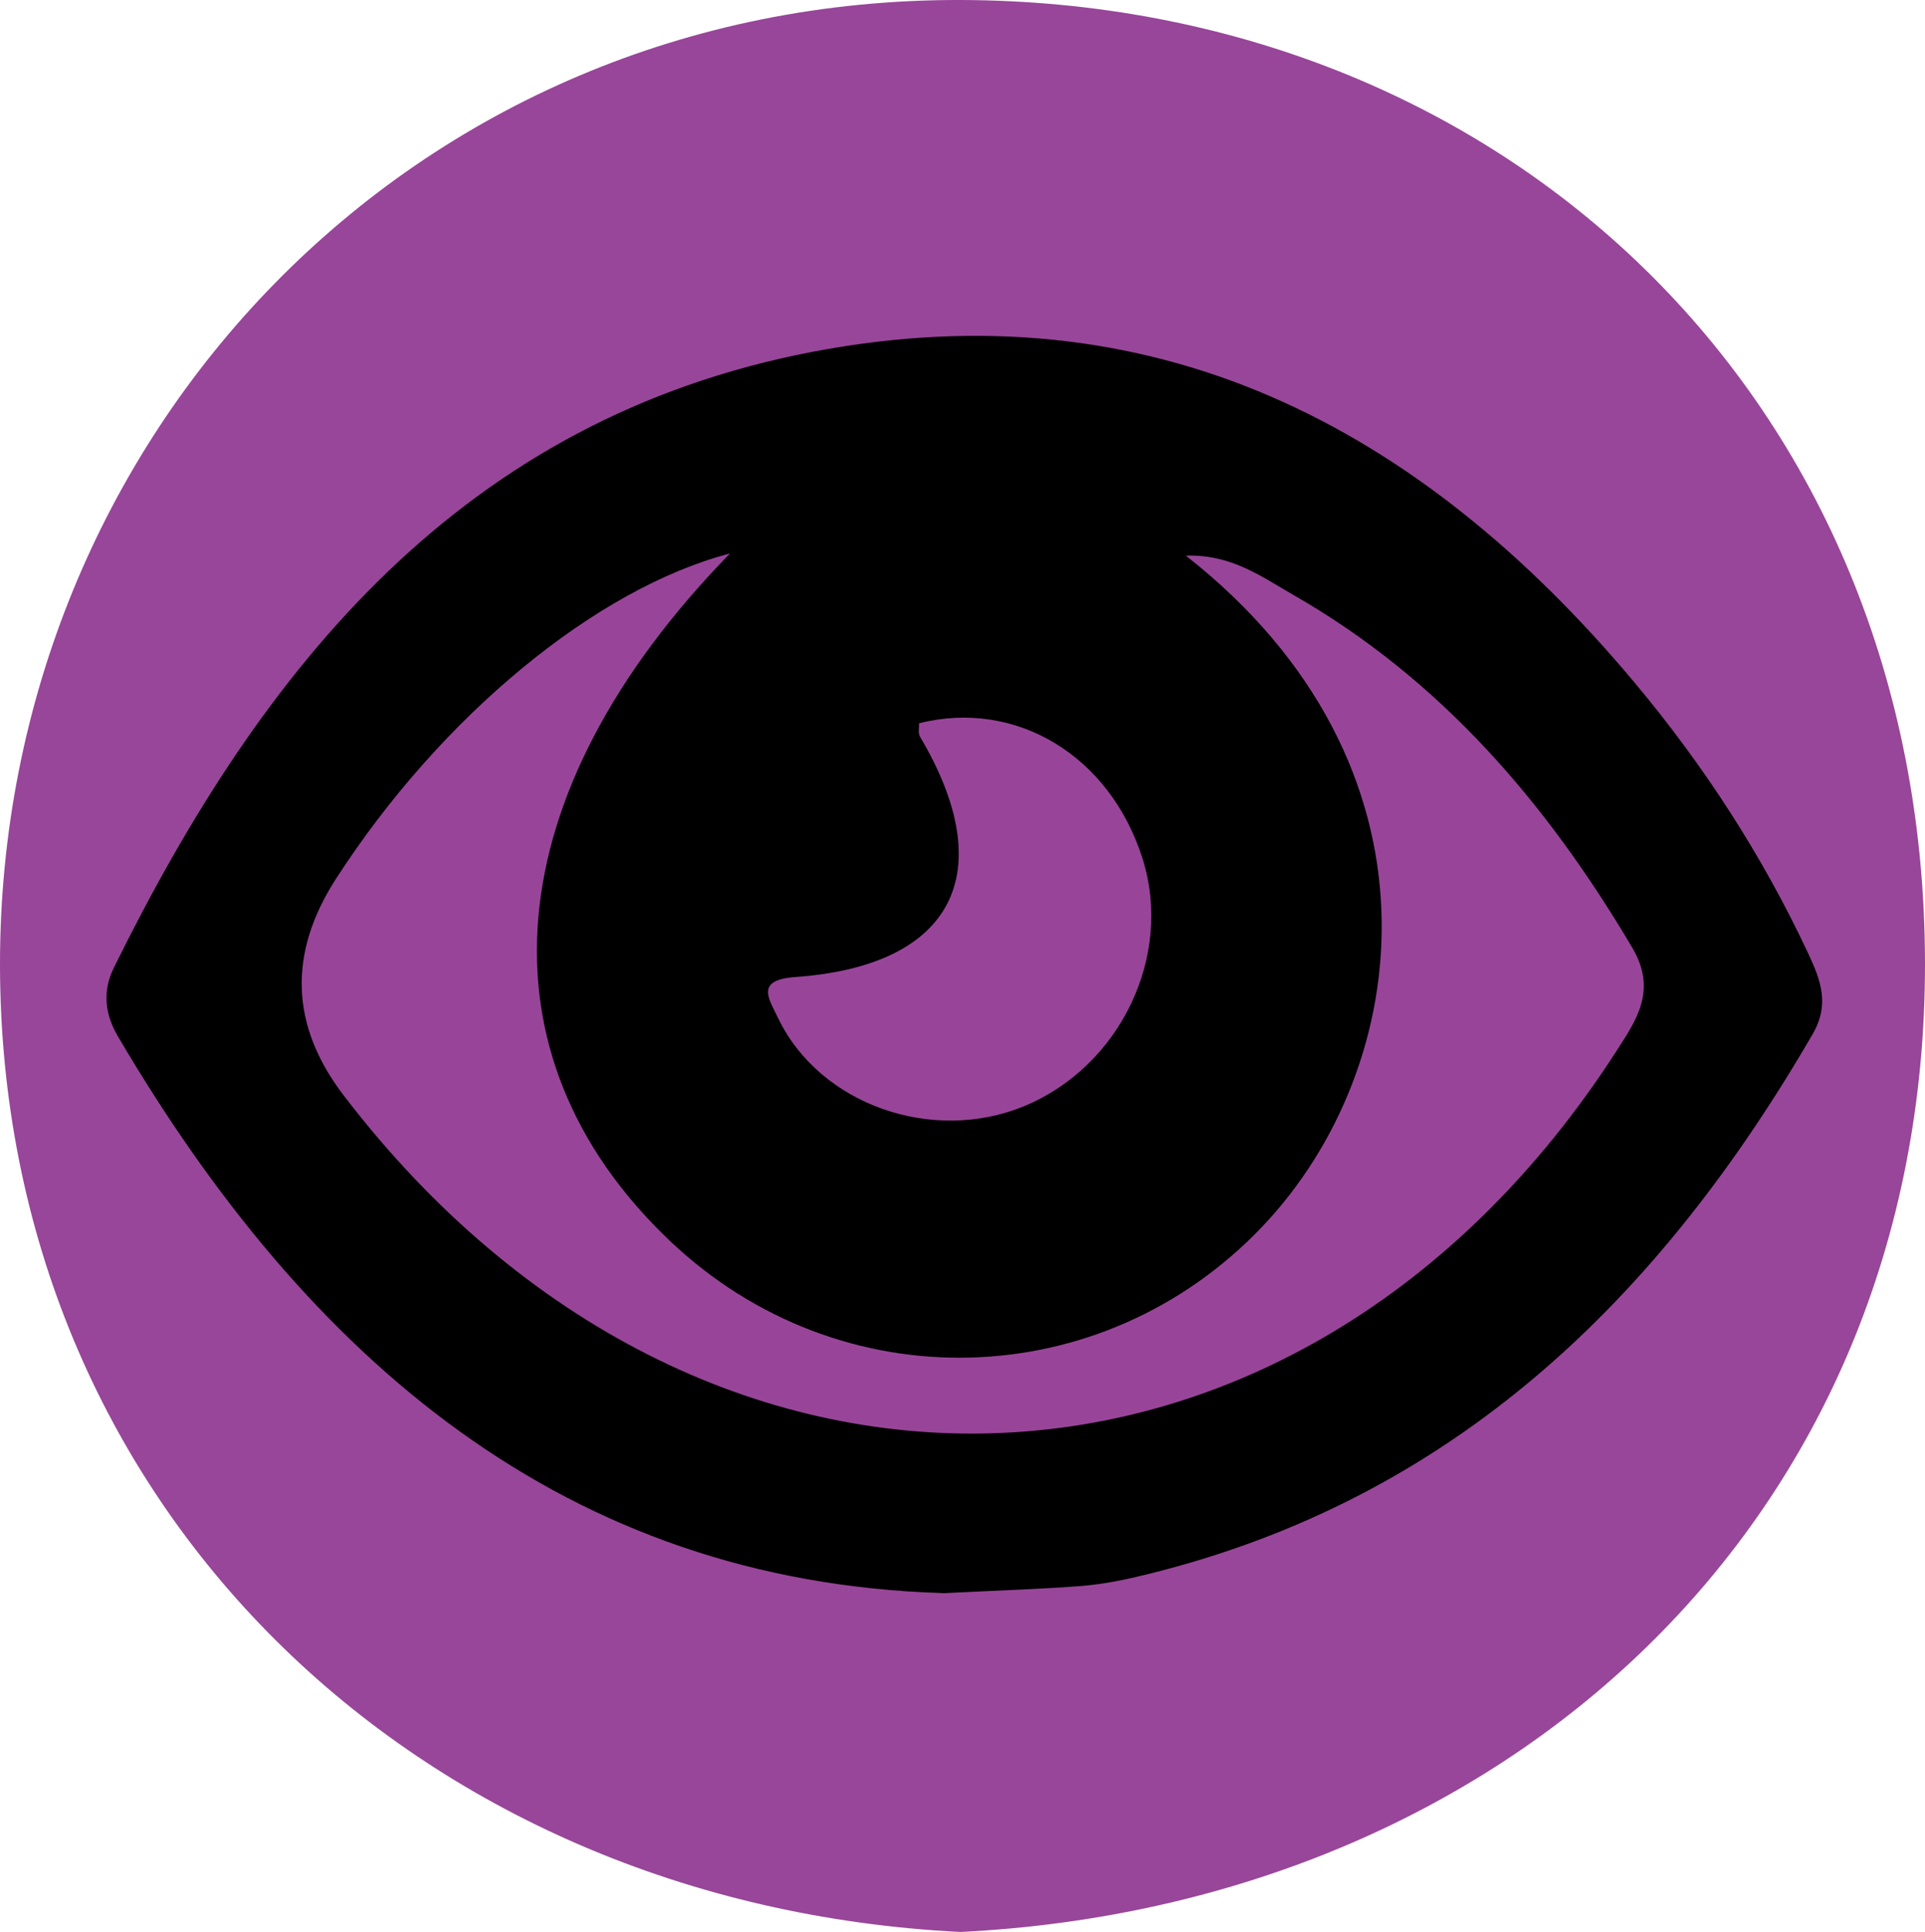<?xml version="1.0" encoding="UTF-8"?>
<svg id="Capa_2" data-name="Capa 2" xmlns="http://www.w3.org/2000/svg" viewBox="0 0 100.37 100.73">
  <defs>
    <style>
      .cls-1 {
        fill: #984599;
      }

      .cls-2 {
        fill: #984699;
      }
    </style>
  </defs>
  <g id="Capa_1-2" data-name="Capa 1">
    <g>
      <path class="cls-2" d="M50.08,100.73C21.62,99.3,.02,78.41,0,50.3-.02,22.78,21.46-.08,50.09,0c28.15,.08,50.24,20.63,50.28,50.2,.04,29.21-22.04,49.13-50.29,50.53Z"/>
      <path d="M49.13,83.06c-19.64-.61-33.07-12.15-42.99-29.04-.68-1.16-.8-2.36-.2-3.57,7.74-15.71,18.17-28.61,36.44-32.11,17.75-3.39,31.63,3.86,42.83,17.23,3.62,4.32,6.67,9.02,9.07,14.14,.66,1.41,1.13,2.66,.23,4.21-8,13.79-18.7,24.23-34.69,28.16-1.09,.27-2.19,.5-3.31,.6-2.11,.17-4.23,.23-7.39,.39Z"/>
      <path class="cls-1" d="M38.07,28.85c-12.21,12.5-13.4,26.09-3.15,35.84,8.88,8.44,22.53,8.05,30.89-.73,7.98-8.38,9.92-24.09-3.98-34.99,2.38-.08,3.98,1.12,5.59,2.04,7.68,4.39,13.22,10.85,17.68,18.39,1.32,2.23,.24,3.76-.85,5.45-16.54,25.6-47.7,26.65-66.34,2.25q-4.16-5.45-.38-11.3c5.47-8.46,13.53-15.11,20.52-16.94Z"/>
      <path class="cls-1" d="M47.92,37.71c5.06-1.27,9.95,1.69,11.65,7.05,1.61,5.07-1.15,10.83-6.16,12.91-4.81,1.99-10.67-.09-12.83-4.57-.49-1.03-1.23-2.01,.9-2.16,8.23-.59,10.7-5.43,6.49-12.53-.11-.18-.04-.46-.05-.69Z"/>
    </g>
  </g>
</svg>